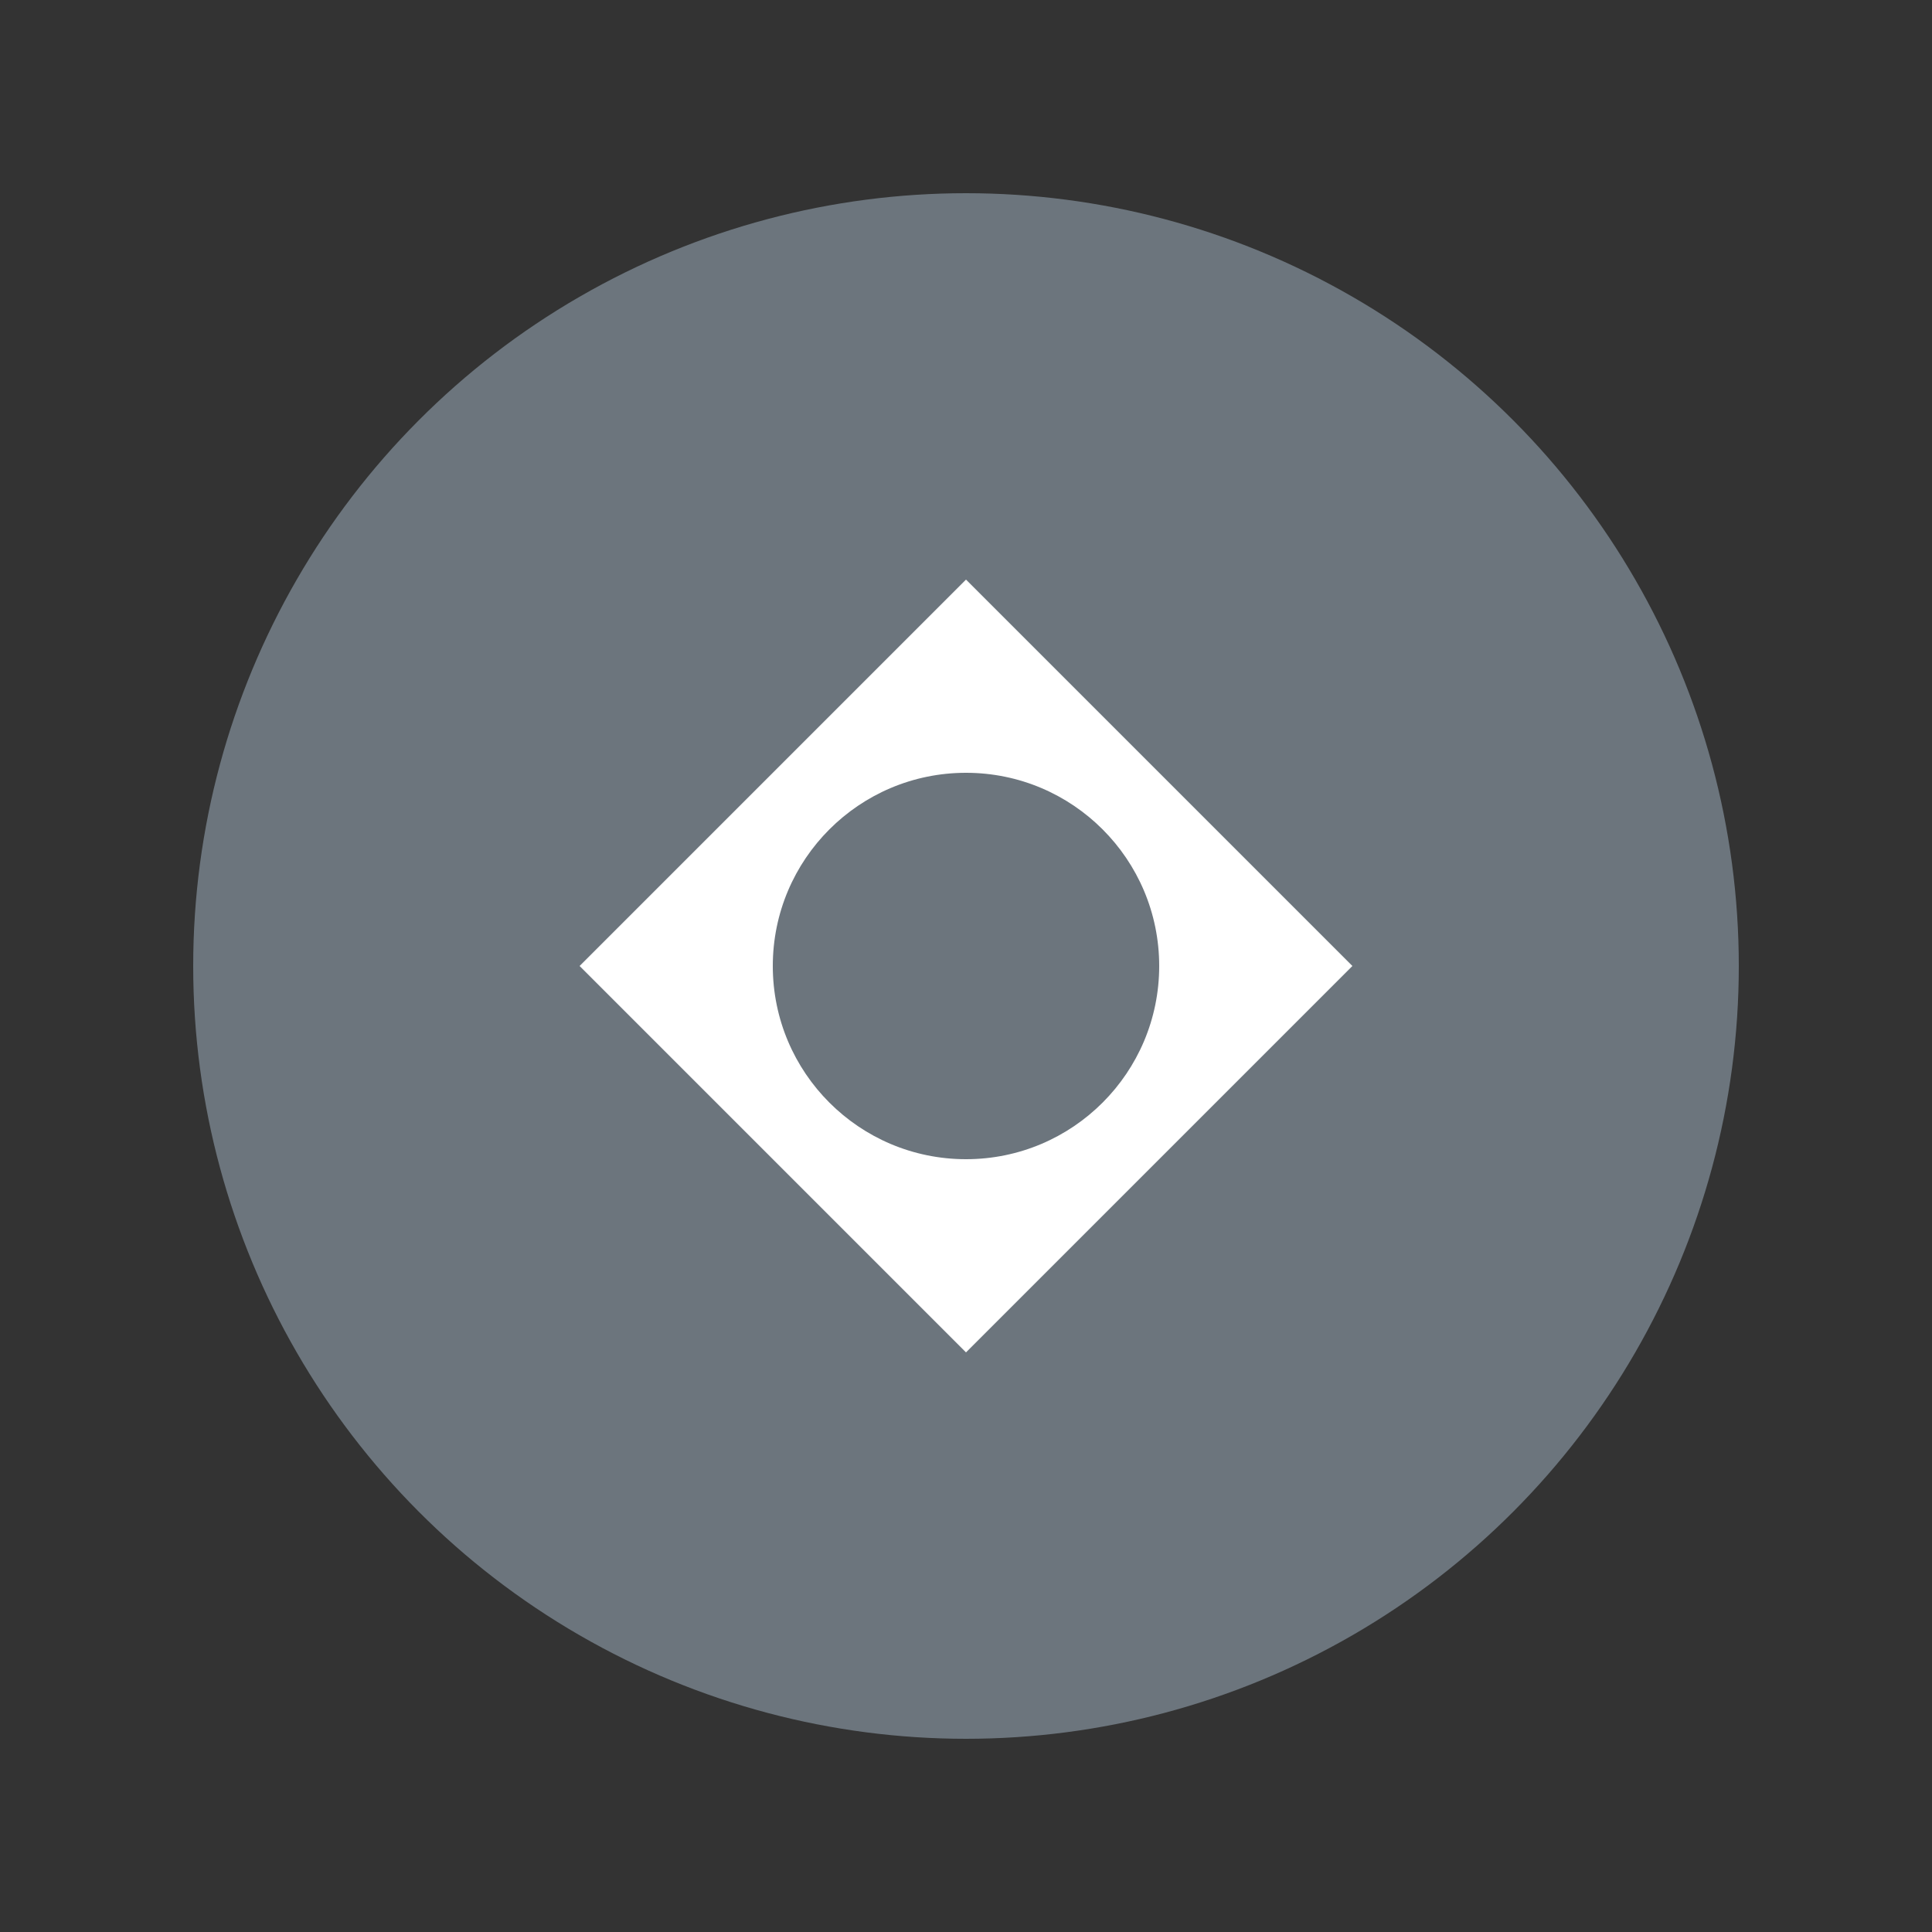 <svg xmlns="http://www.w3.org/2000/svg" viewBox="0 0 100 100" width="100" height="100">
      <rect x="0" y="0" width="100" height="100" fill="#333333" stroke="none"/>
      <circle cx="50" cy="50" r="40" fill="#6c757d"/>
      <path d="M50 30 L70 50 L50 70 L30 50 Z" fill="#ffffff"/>
      <circle cx="50" cy="50" r="10" fill="#6c757d"/>
    </svg>